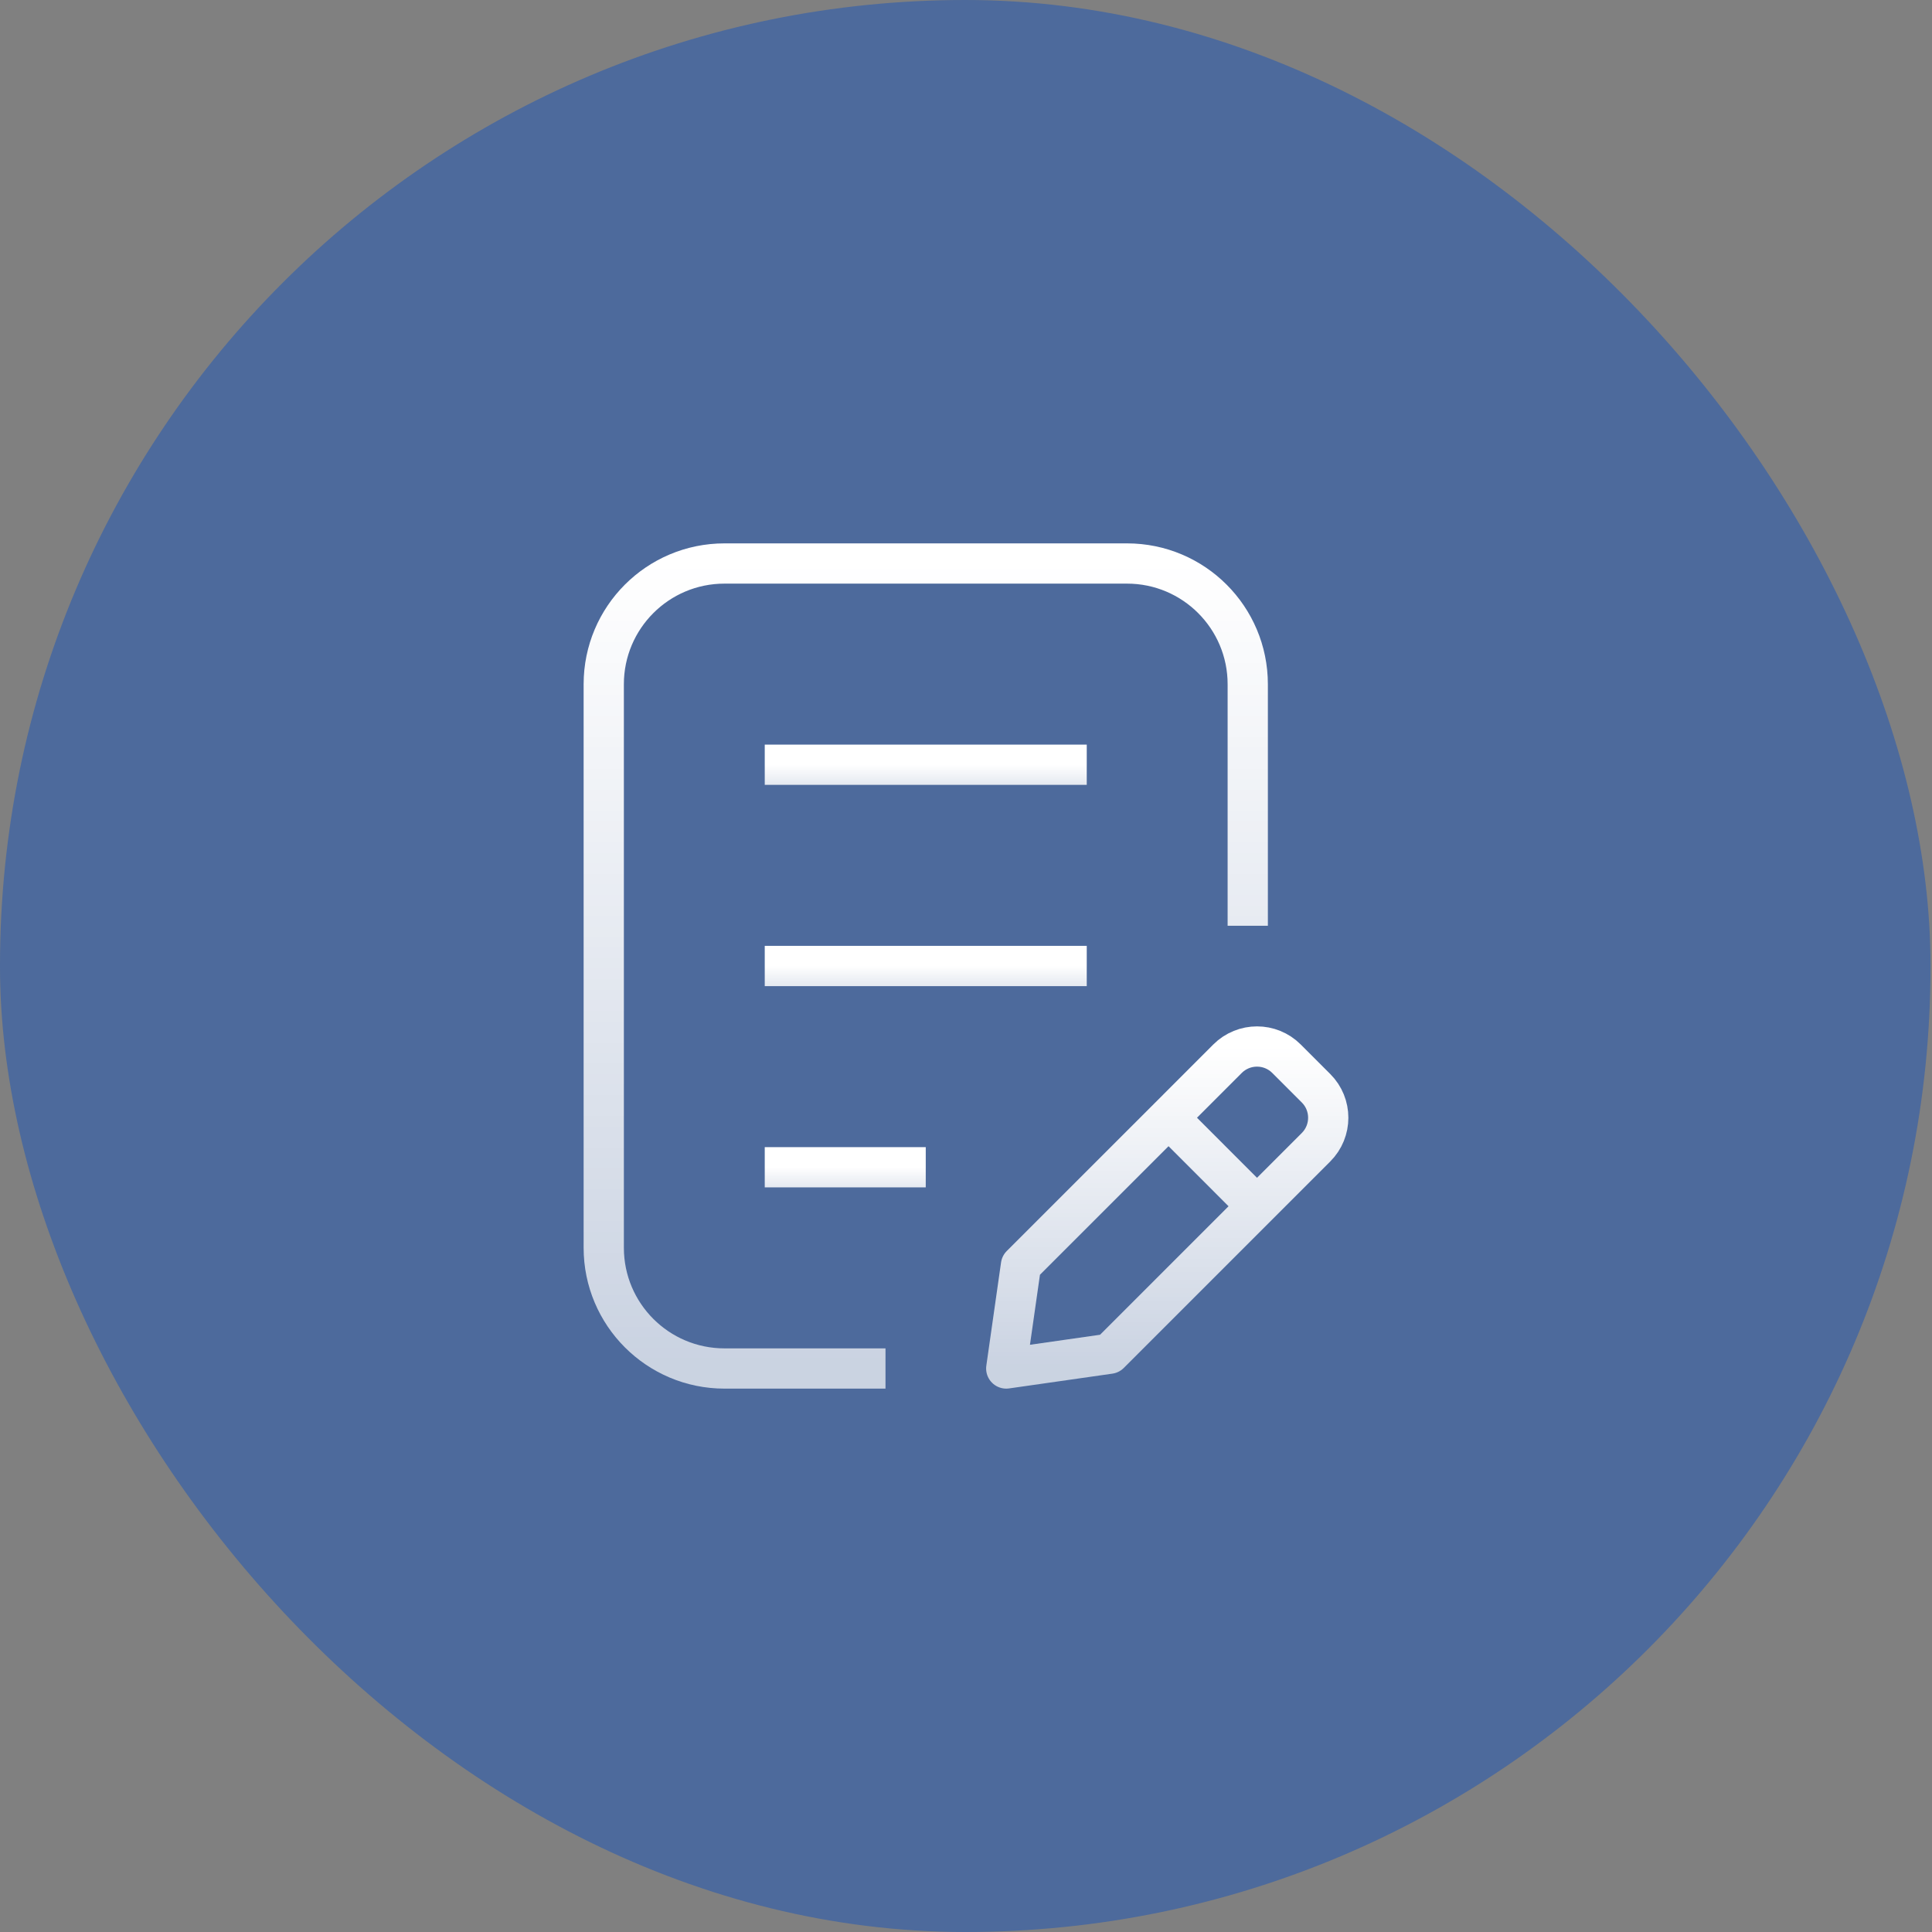 <svg width="48" height="48" viewBox="0 0 48 48" fill="none" xmlns="http://www.w3.org/2000/svg">
<rect x="0" y="0" width="48" height="48" fill="#808080" stroke="none"/>
<rect width="47.963" height="48" rx="23.982" fill="#0049C6" fill-opacity="0.4"/>
<path d="M31 23V17C31 15.343 29.657 14 28 14H18C16.343 14 15 15.343 15 17V31C15 32.657 16.343 34 18 34H22" stroke="url(#paint0_linear_382_3506)" stroke-linejoin="round"/>
<path d="M29.032 27.77L31.23 29.969M29.032 27.77L25.366 31.435L25 34L27.566 33.633L31.23 29.969M29.032 27.77L30.497 26.304C30.902 25.899 31.559 25.899 31.963 26.304L32.696 27.037C33.101 27.441 33.101 28.098 32.696 28.503L31.23 29.969" stroke="url(#paint1_linear_382_3506)" stroke-linejoin="round"/>
<path d="M19 19H27" stroke="url(#paint2_linear_382_3506)" stroke-linejoin="round"/>
<path d="M19 24H27" stroke="url(#paint3_linear_382_3506)" stroke-linejoin="round"/>
<path d="M19 29H23" stroke="url(#paint4_linear_382_3506)" stroke-linejoin="round"/>
<defs>
<linearGradient id="paint0_linear_382_3506" x1="23" y1="14" x2="23" y2="34" gradientUnits="userSpaceOnUse">
<stop stop-color="white"/>
<stop offset="1" stop-color="white" stop-opacity="0.7"/>
</linearGradient>
<linearGradient id="paint1_linear_382_3506" x1="29" y1="26" x2="29" y2="34" gradientUnits="userSpaceOnUse">
<stop stop-color="white"/>
<stop offset="1" stop-color="white" stop-opacity="0.7"/>
</linearGradient>
<linearGradient id="paint2_linear_382_3506" x1="23" y1="19" x2="23" y2="20" gradientUnits="userSpaceOnUse">
<stop stop-color="white"/>
<stop offset="1" stop-color="white" stop-opacity="0.7"/>
</linearGradient>
<linearGradient id="paint3_linear_382_3506" x1="23" y1="24" x2="23" y2="25" gradientUnits="userSpaceOnUse">
<stop stop-color="white"/>
<stop offset="1" stop-color="white" stop-opacity="0.7"/>
</linearGradient>
<linearGradient id="paint4_linear_382_3506" x1="21" y1="29" x2="21" y2="30" gradientUnits="userSpaceOnUse">
<stop stop-color="white"/>
<stop offset="1" stop-color="white" stop-opacity="0.7"/>
</linearGradient>
</defs>
</svg>
